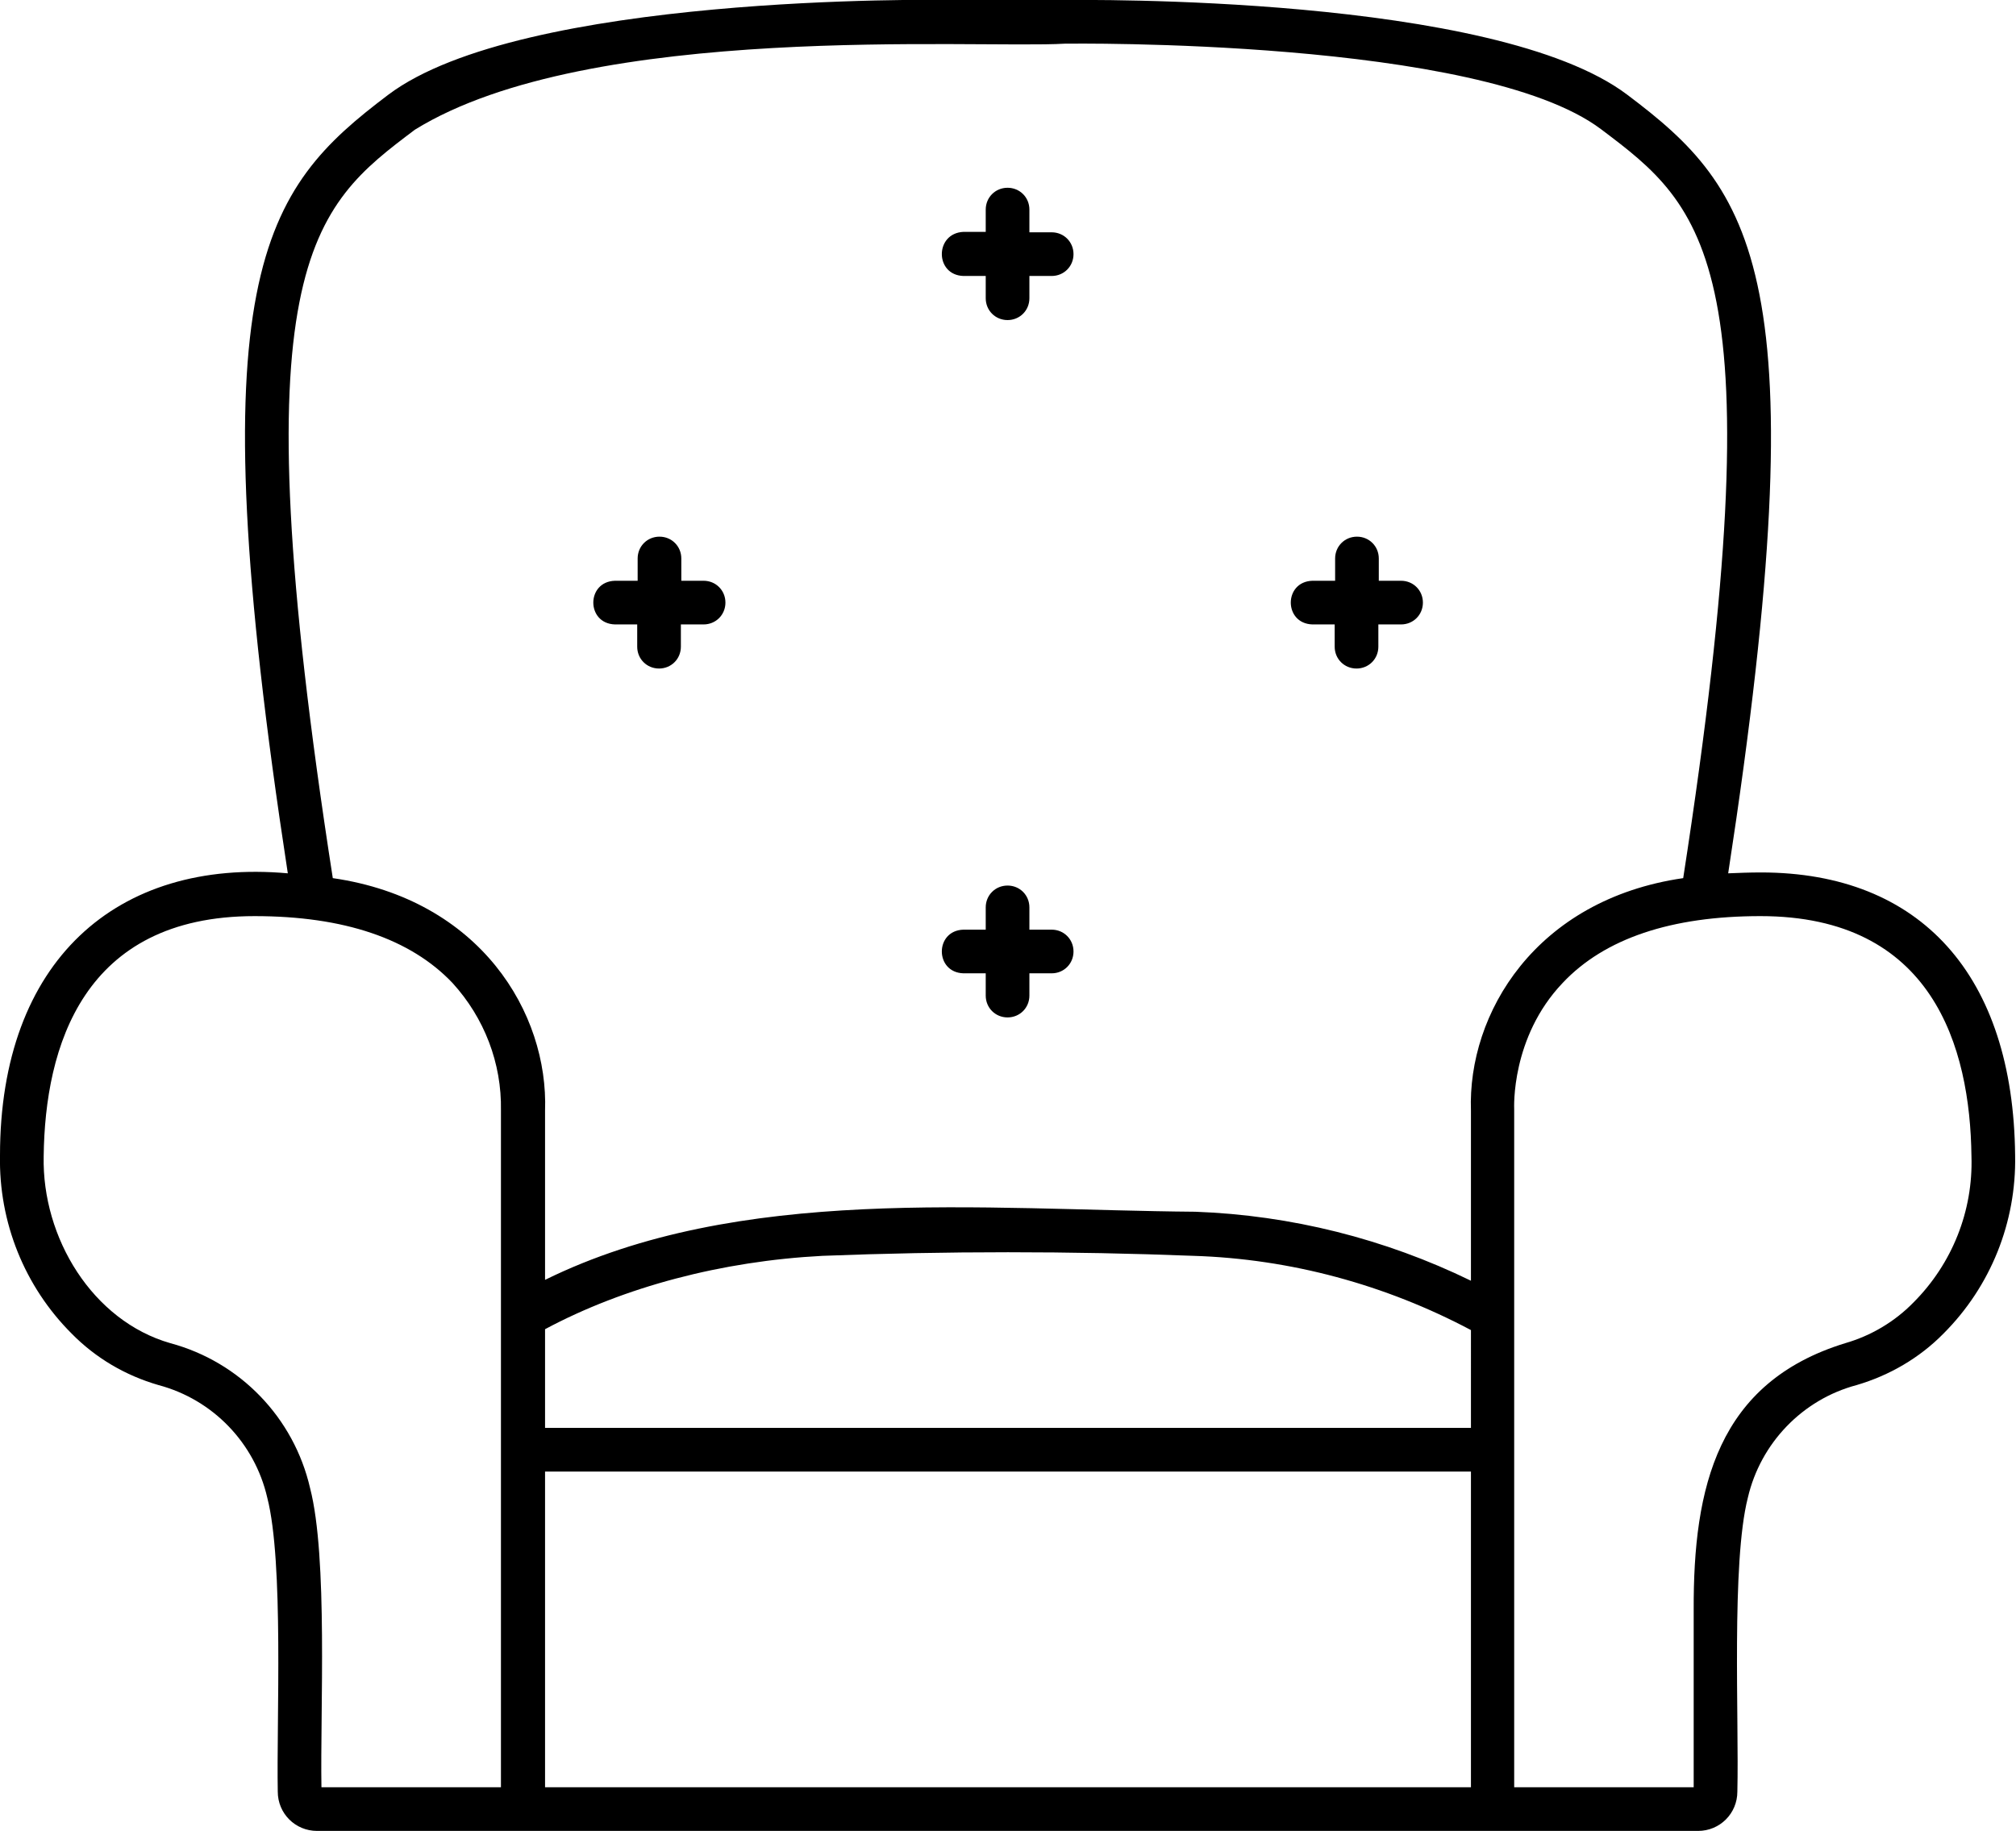 <?xml version="1.0" encoding="utf-8"?>
<!-- Generator: Adobe Illustrator 23.1.0, SVG Export Plug-In . SVG Version: 6.00 Build 0)  -->
<svg version="1.1" id="Layer_1" xmlns="http://www.w3.org/2000/svg" xmlns:xlink="http://www.w3.org/1999/xlink" x="0px" y="0px"
	 viewBox="0 0 461.6 419.3" style="enable-background:new 0 0 461.6 419.3;" xml:space="preserve">
<path d="M403.2,199.8c-2.6,0-5.1,0.1-7.5,0.2c21.1-137.4,5.7-156.6-23.1-178.3C342.2-1.3,247.6,0,243.7,0h-25.8
	c-4-0.1-98.5-1.3-129,21.7C60.2,43.4,44.8,62.6,65.9,200C26.7,196.5,0,220.1,0,264.6c-0.3,15.3,5.6,30,16.4,40.8
	c5.5,5.6,12.3,9.6,19.9,11.8c12.4,3.3,22,13.2,24.9,25.8c3.8,14.8,2.1,51.1,2.4,67.3c0,5,4,9,9,9c0,0,47.1,0,47.1,0
	c34.4,0,239.8,0,269.1,0c5,0,9-4,9-9c0.4-16.4-1.4-52.4,2.4-67.3c2.9-12.5,12.5-22.5,24.9-25.8c7.5-2.2,14.4-6.2,19.9-11.8
	c10.8-10.8,16.7-25.5,16.4-40.8C461,223.4,439.8,199.8,403.2,199.8z M95,29.7C135.1,4.9,223.8,11.2,243.8,10
	c0.9,0,95.1-1.3,122.8,19.6c23.6,17.8,40.6,30.7,18.8,171.5c-33.8,4.9-49.4,31-48.6,53.3v38.9c-19.7-9.6-41.2-15-63.1-15.8
	c-48.8-0.4-104.4-6.3-148.9,15.6v-38.7c0.8-22.4-14.8-48.4-48.6-53.3C54.3,60.4,71.4,47.5,95,29.7z M336.8,327h-212v-22.6
	c18.1-9.7,40.5-15.6,63.5-16.8c28.2-1.1,56.8-1.1,85,0c22.2,0.7,43.9,6.6,63.5,17L336.8,327z M124.8,337h212v72.3h-212L124.8,337z
	 M71,340.8c-3.7-16.1-16-28.9-32-33.2c-17.8-5.1-29.4-24.1-29-42.8c0.3-25.1,9-55,48.3-55c20.5,0,35.7,5.2,45.3,15.3
	c7.3,8,11.3,18.4,11.1,29.2c0,38.6,0,116.4,0,155c-9.9,0-31,0-41.1,0C73.3,392,75.1,356.6,71,340.8L71,340.8z M438.1,298.3
	c-4.3,4.4-9.7,7.6-15.6,9.3c-29.3,9-34.8,33-34.7,61.1v40.6c-10.1,0-31.1,0-41.1,0c0-38.7,0-116.4,0-155c0-0.1,0-0.2,0-0.3
	c0-0.2-0.8-16.4,11.1-28.9c9.6-10.2,24.9-15.3,45.3-15.3c39.4,0,48,29.9,48.3,55C451.8,277.3,447,289.4,438.1,298.3z"/>
<path d="M220.6,63.2h5.1v5.1c0,2.8,2.2,5,5,5s5-2.2,5-5v-5.1h5.1c2.8,0,5-2.2,5-5s-2.2-5-5-5h-5.1V48c0-2.8-2.2-5-5-5s-5,2.2-5,5
	v5.1h-5.1C214,53.4,214,63,220.6,63.2z"/>
<path d="M220.6,222.9h5.1v5.1c0,2.8,2.2,5,5,5s5-2.2,5-5v-5.1h5.1c2.8,0,5-2.2,5-5s-2.2-5-5-5h-5.1v-5.1c0-2.8-2.2-5-5-5s-5,2.2-5,5
	v5.1h-5.1C214,213.1,214,222.7,220.6,222.9z"/>
<path d="M140.8,143h5.1v5.1c0,2.8,2.2,5,5,5s5-2.2,5-5V143h5.2c2.8,0,5-2.2,5-5s-2.2-5-5-5h-5.1v-5.1c0-2.8-2.2-5-5-5s-5,2.2-5,5
	v5.1h-5.2C134.2,133.2,134.2,142.8,140.8,143z"/>
<path d="M300.5,143h5.1v5.1c0,2.8,2.2,5,5,5s5-2.2,5-5V143h5.2c2.8,0,5-2.2,5-5s-2.2-5-5-5h-5.1v-5.1c0-2.8-2.2-5-5-5s-5,2.2-5,5
	v5.1h-5.2C293.9,133.2,293.9,142.8,300.5,143z"/>
</svg>
